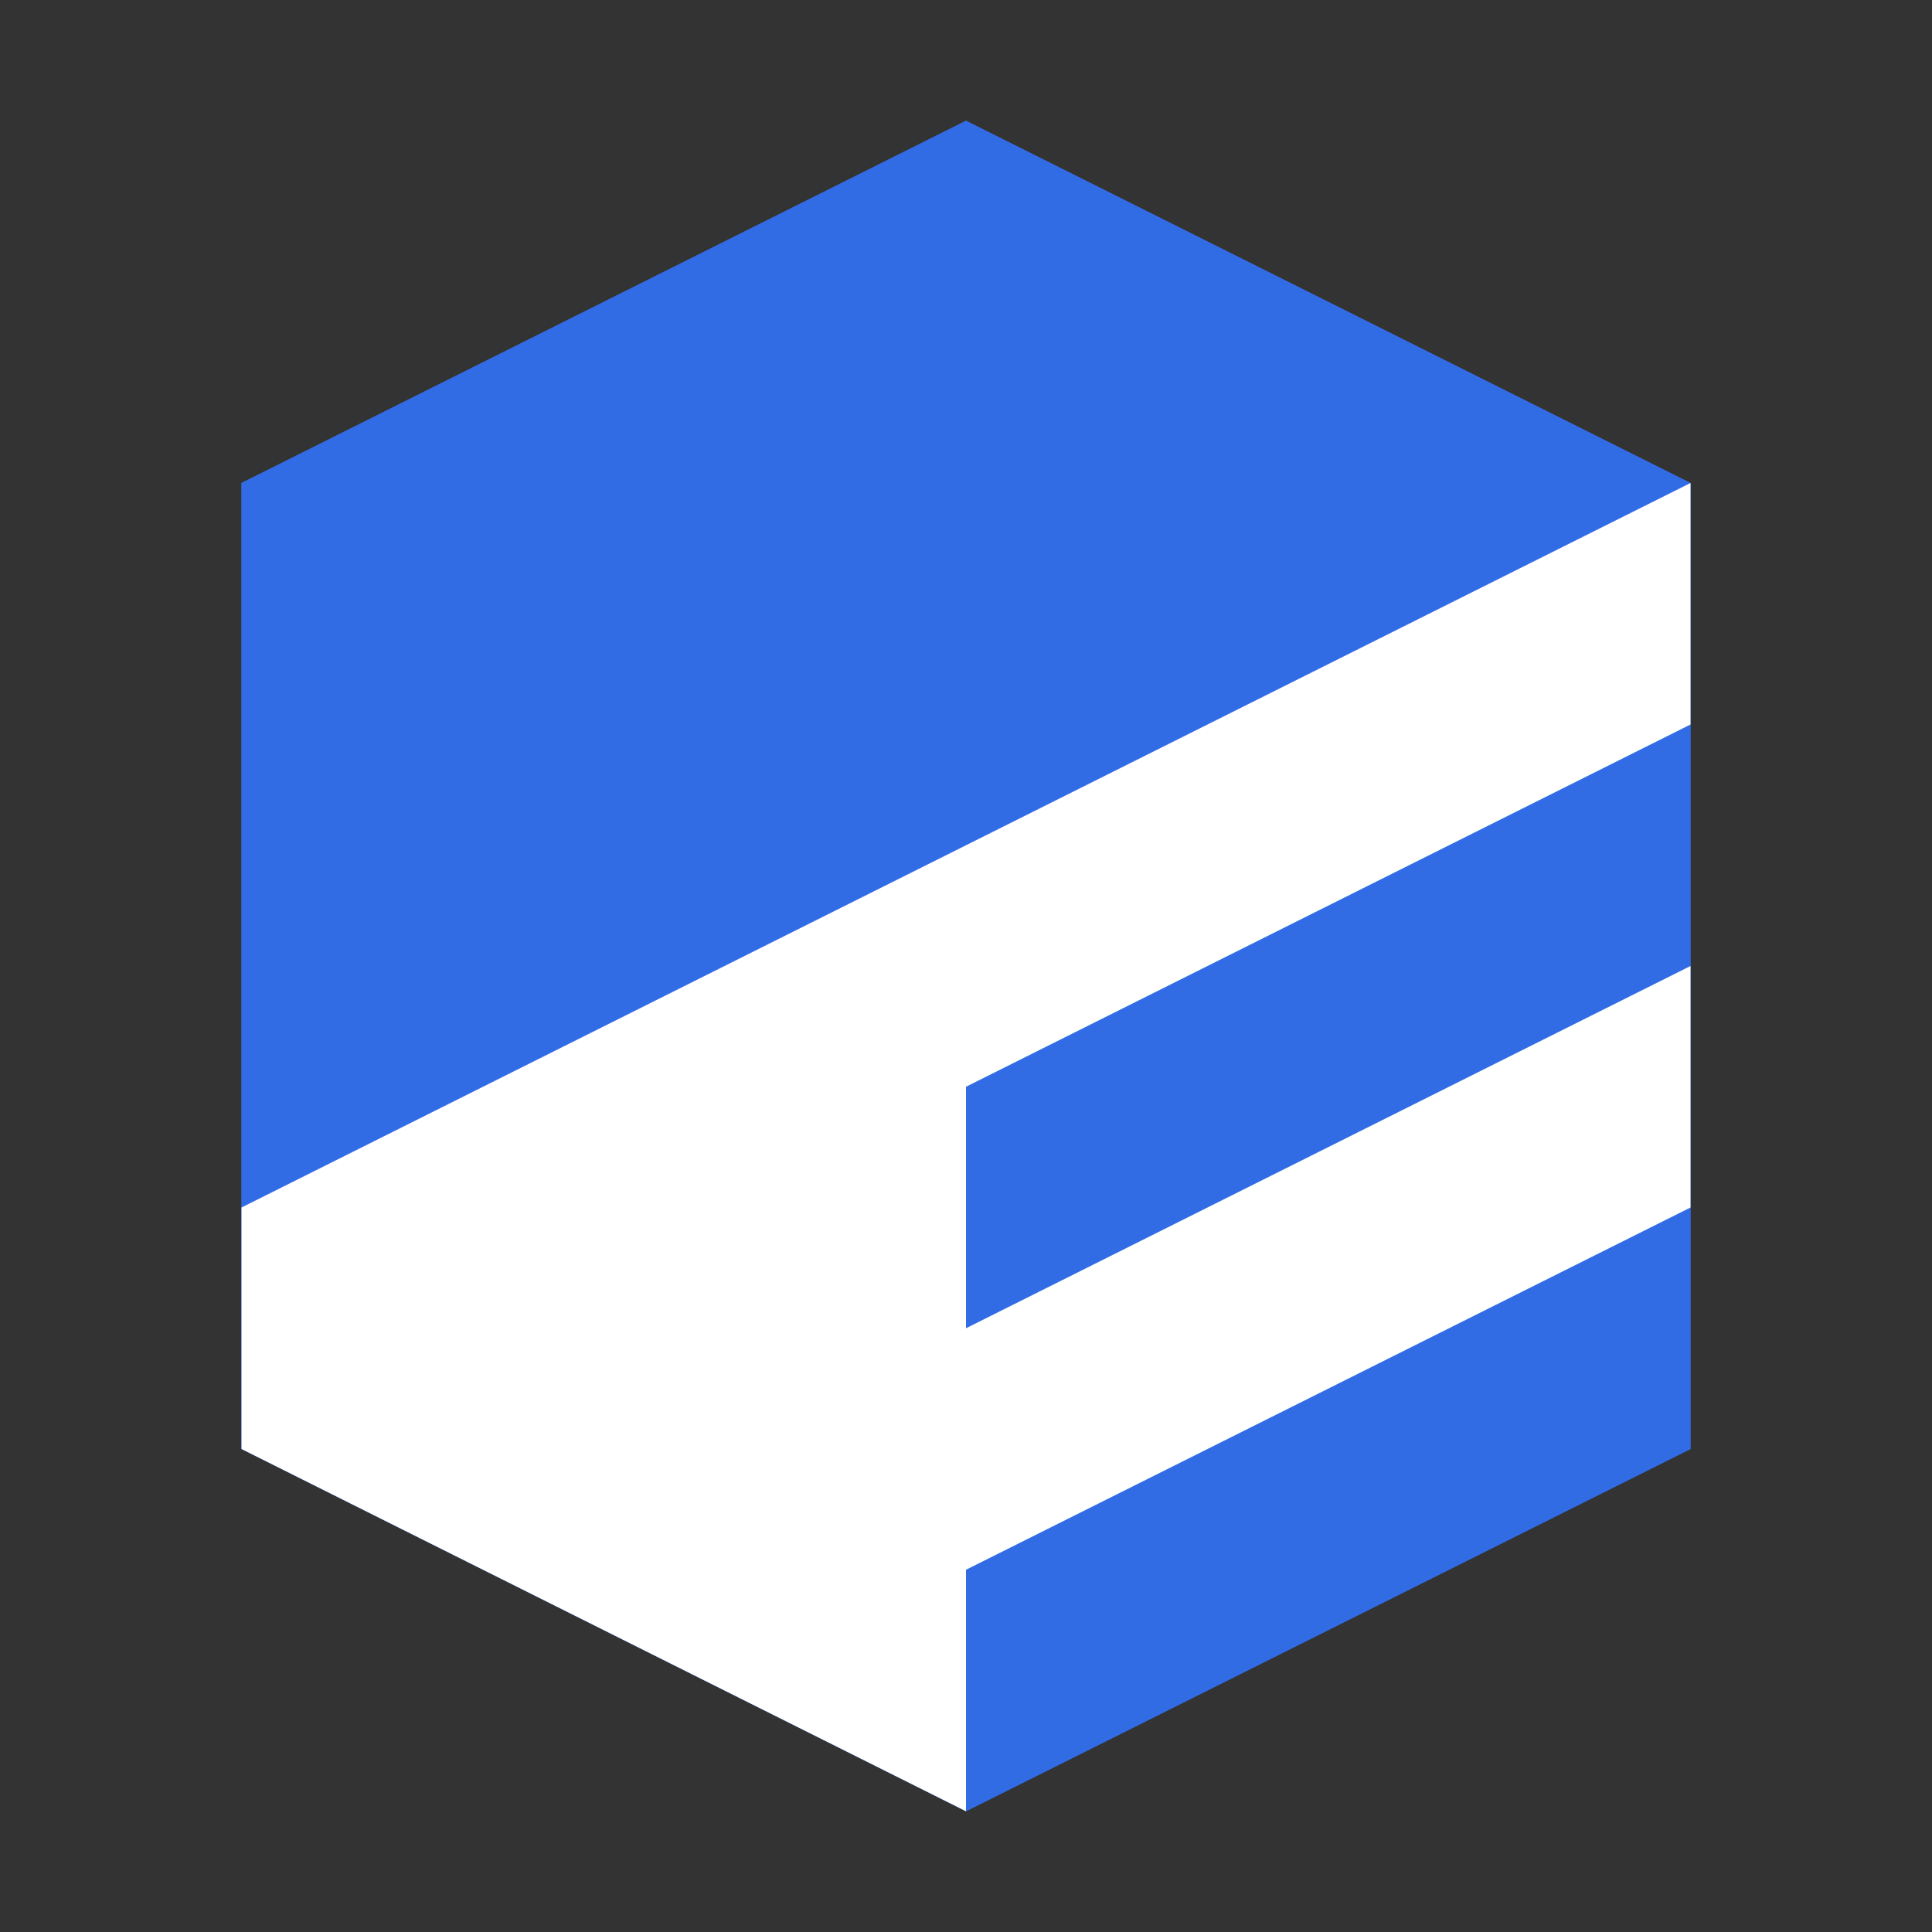 <?xml version="1.0" encoding="UTF-8"?>
<svg width="32" height="32" viewBox="0 0 32 32" fill="none" xmlns="http://www.w3.org/2000/svg">
  <rect x="0" y="0" width="32" height="32" fill="#333333" stroke="none"/>
  <path d="M16 2L4 8V24L16 30L28 24V8L16 2Z" fill="#326CE5"/>
  <path d="M16 2L4 8L16 14L28 8L16 2Z" fill="#326CE5"/>
  <path d="M4 8V24L16 30V14L4 8Z" fill="#326CE5"/>
  <path d="M28 8V24L16 30V14L28 8Z" fill="#326CE5"/>
  <path d="M16 14L4 20V24L16 30V26L28 20V16L16 22V18L28 12V8L16 14Z" fill="white"/>
</svg> 